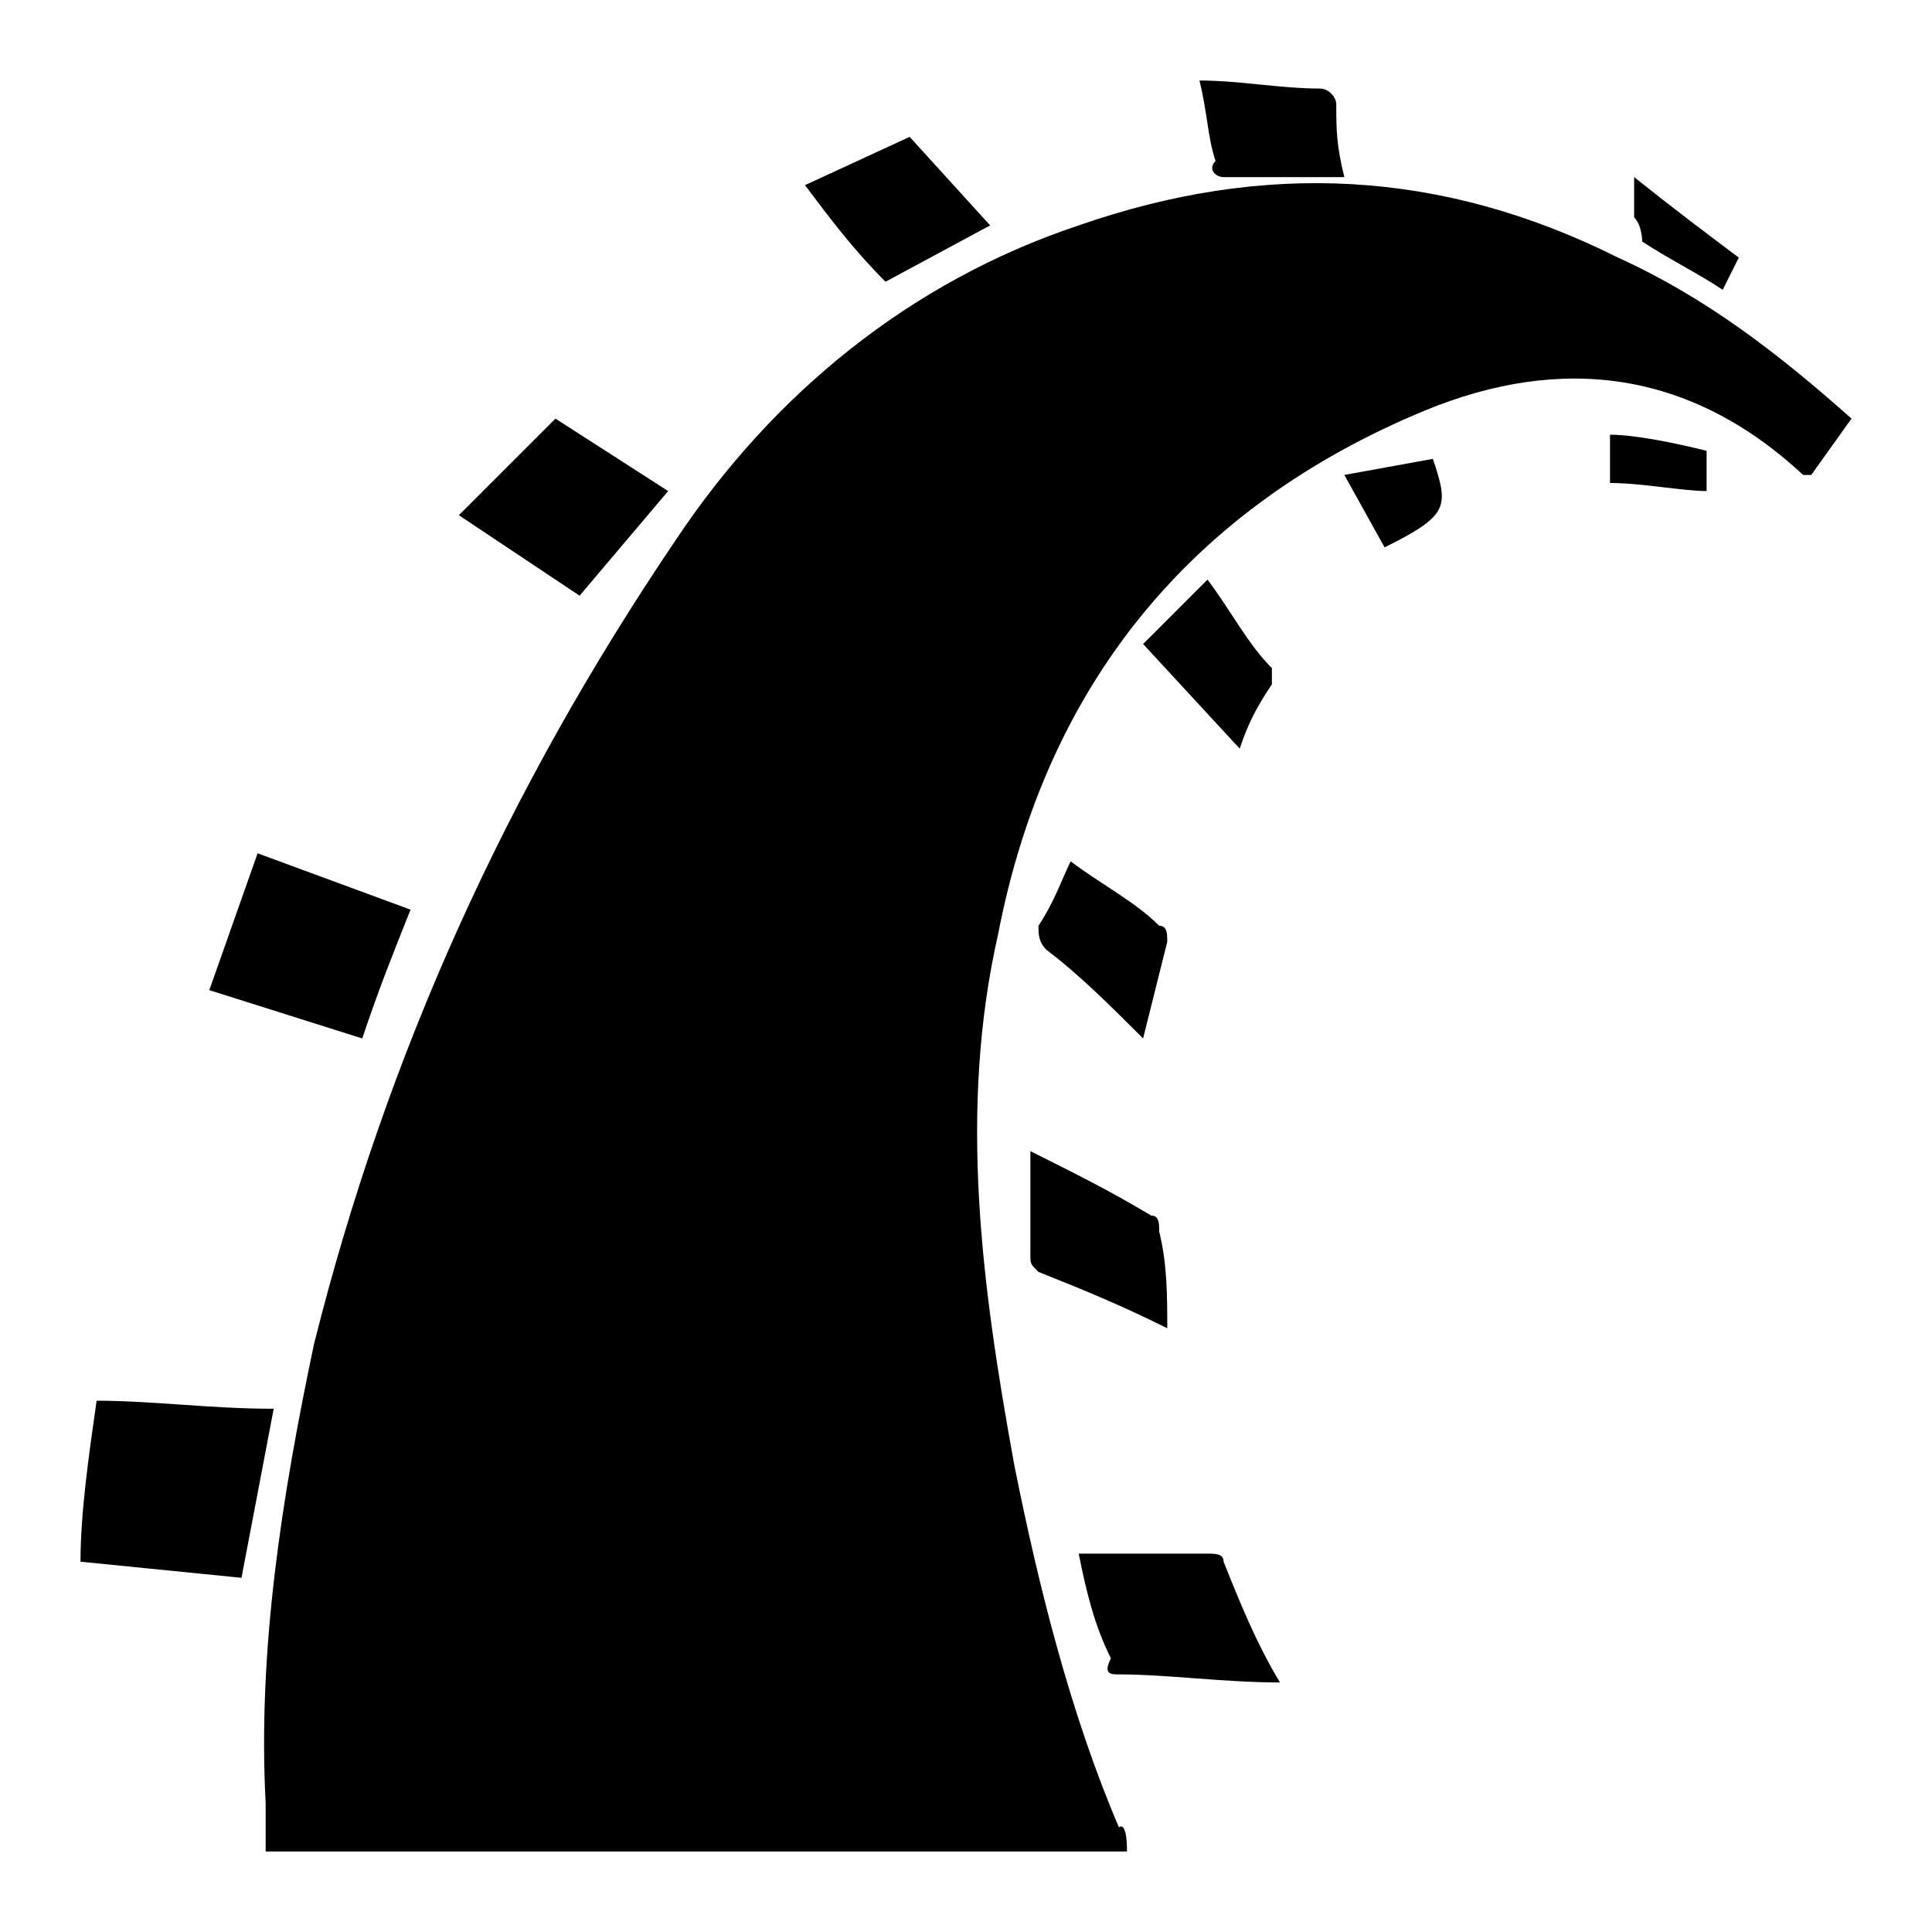 <svg version="1.1" id="Brand-icon-rails" xmlns="http://www.w3.org/2000/svg" xmlns:xlink="http://www.w3.org/1999/xlink" x="0px" y="0px" viewBox="0 0 24 24" style="enable-background:new 0 0 24 24;" xml:space="preserve"><path d="M20.1,3.2c-2.2-1.1-4.4-1.2-6.7-0.4c-2.1,0.7-3.8,2.1-5,3.9c-2.1,3.1-3.6,6.4-4.5,10&#xA;&#x9;c-0.4,1.9-0.7,3.8-0.6,5.7c0,0.2,0,0.2,0,0.6h10.7c0-0.4-0.1-0.3-0.1-0.3c-0.6-1.4-1-3-1.3-4.5c-0.4-2.2-0.7-4.4-0.2-6.6&#xA;&#x9;c0.6-3.1,2.4-5.3,5.3-6.5c1.7-0.7,3.3-0.5,4.7,0.8c0,0,0,0,0.1,0L23,5.2C22.1,4.4,21.2,3.7,20.1,3.2L20.1,3.2z M1.2,17.4&#xA;&#x9;c-0.1,0.7-0.2,1.4-0.2,2l2,0.2l0.4-2.1C2.6,17.5,1.9,17.4,1.2,17.4z M5.1,11.3l-1.9-0.7l-0.6,1.7l1.9,0.6&#xA;&#x9;C4.7,12.3,4.9,11.8,5.1,11.3z M13.9,20.8c0.6,0,1.3,0.1,2,0.1c-0.3-0.5-0.5-1-0.7-1.5c0-0.1-0.1-0.1-0.2-0.1c-0.5,0-1.1,0-1.6,0&#xA;&#x9;c0.1,0.5,0.2,0.9,0.4,1.3C13.7,20.8,13.8,20.8,13.9,20.8z M8.3,6.1L6.9,5.2C6.5,5.6,6.1,6,5.7,6.4l1.5,1L8.3,6.1z M12.8,15.6&#xA;&#x9;c0,0.1,0,0.1,0.1,0.2c0.5,0.2,1,0.4,1.6,0.7c0-0.4,0-0.8-0.1-1.2c0-0.1,0-0.2-0.1-0.2c-0.5-0.3-0.9-0.5-1.5-0.8&#xA;&#x9;C12.8,14.8,12.8,15.2,12.8,15.6z M12.3,2.8l-1-1.1L10,2.3c0.3,0.4,0.6,0.8,1,1.2C11,3.5,12.3,2.8,12.3,2.8z M12.9,11.5&#xA;&#x9;c0,0.1,0,0.2,0.1,0.3c0.4,0.3,0.8,0.7,1.2,1.1c0.1-0.4,0.2-0.8,0.3-1.2c0-0.1,0-0.2-0.1-0.2c-0.3-0.3-0.7-0.5-1.1-0.8&#xA;&#x9;C13.2,10.9,13.1,11.2,12.9,11.5z M15.2,2.2c0.5,0,1,0,1.5,0c-0.1-0.4-0.1-0.6-0.1-0.9c0-0.1-0.1-0.2-0.2-0.2c-0.5,0-1-0.1-1.5-0.1&#xA;&#x9;c0.1,0.4,0.1,0.7,0.2,1C15,2.1,15.1,2.2,15.2,2.2z M15.8,8.5c0,0,0-0.1,0-0.2C15.5,8,15.3,7.6,15,7.2L14.2,8l1.2,1.3&#xA;&#x9;C15.5,9,15.6,8.8,15.8,8.5z M16.7,5.9l0.5,0.9C18,6.4,18,6.3,17.8,5.7C17.8,5.7,16.7,5.9,16.7,5.9z M20.4,3c0.3,0.2,0.7,0.4,1,0.6&#xA;&#x9;l0.2-0.4c-0.4-0.3-0.8-0.6-1.3-1c0,0.2,0,0.3,0,0.5C20.4,2.8,20.4,3,20.4,3z M20,6c0.4,0,0.9,0.1,1.2,0.1V5.6&#xA;&#x9;c-0.4-0.1-0.9-0.2-1.2-0.2V6z"/></svg>